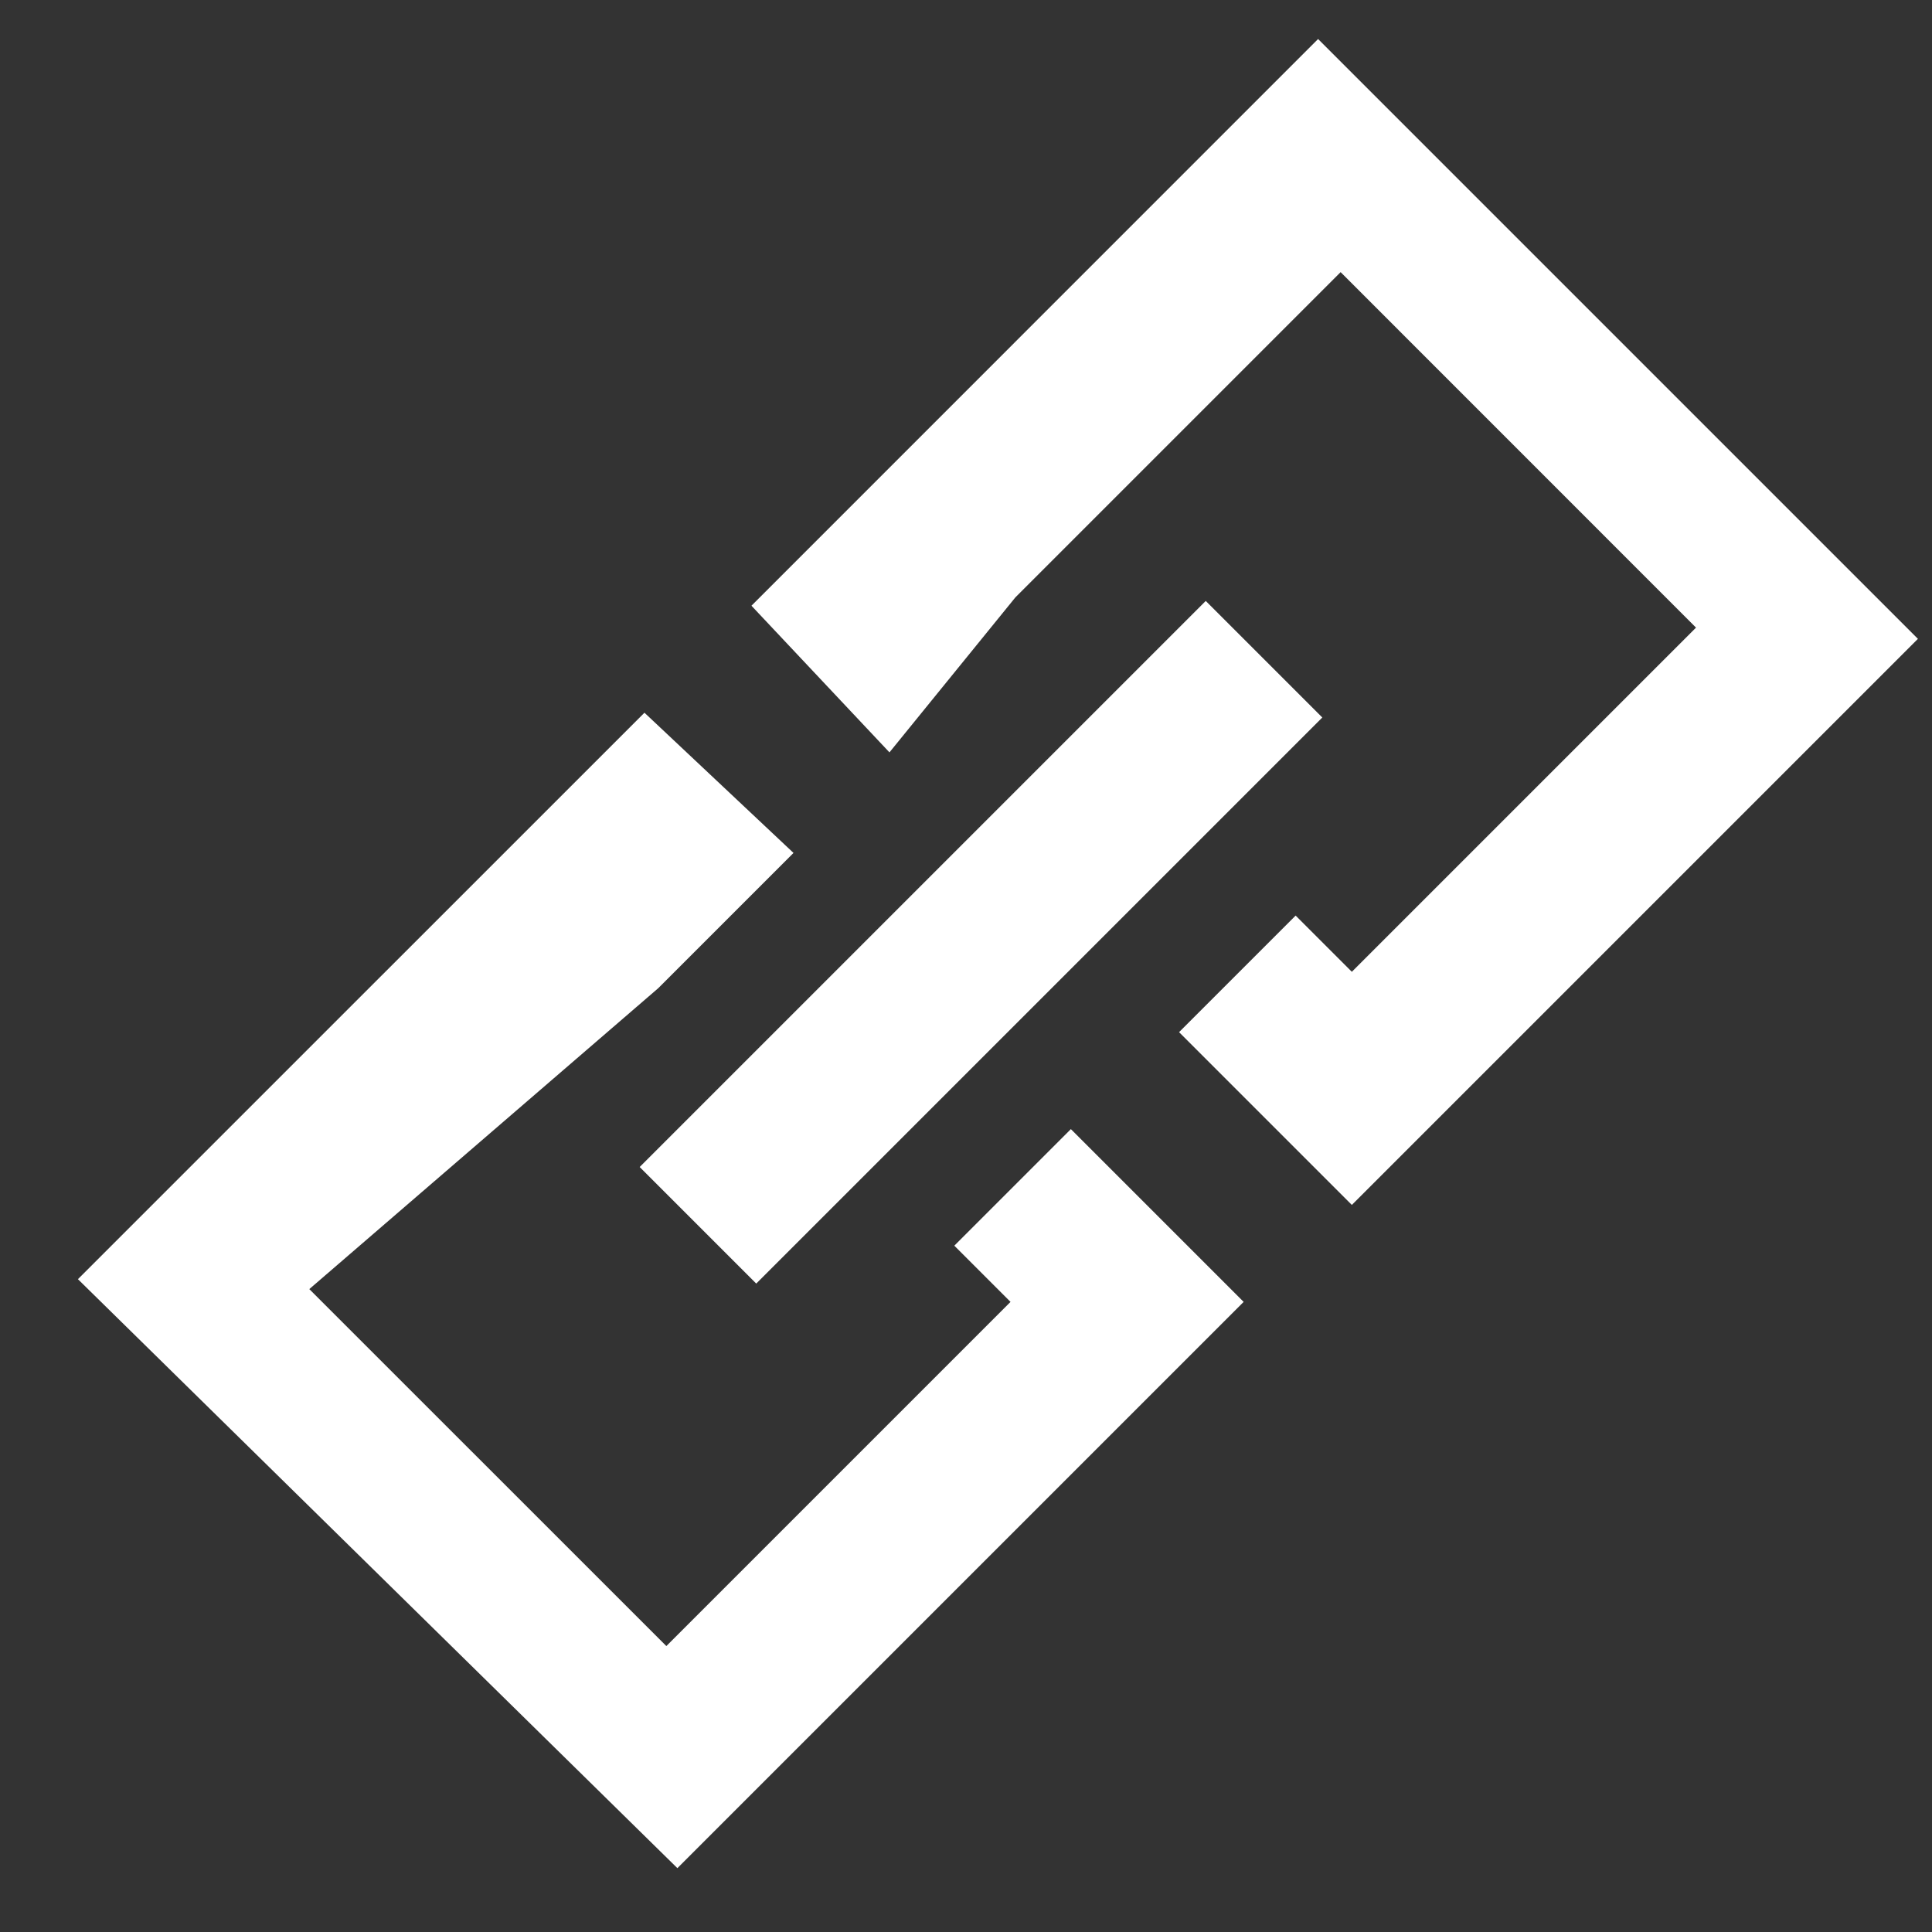<?xml version="1.0" encoding="UTF-8"?>
<svg width="21px" height="21px" viewBox="0 0 21 21" version="1.1" xmlns="http://www.w3.org/2000/svg" xmlns:xlink="http://www.w3.org/1999/xlink">
    <rect x="0" y="0" width="21" height="21" fill="#333333" stroke="none"/>
    <title>lianjie (1)</title>
    <g id="页面-1" stroke="none" stroke-width="1" fill="none" fill-rule="evenodd">
        <g id="kepler-bridge-&amp;-侧拉框icon" transform="translate(-20, -301)" fill="#FFFFFF">
            <g id="lianjie-(1)" transform="translate(20.847, 301.424)">
                <path d="M6.158,7.323 L7.778,8.847 L6.307,10.318 L2.515,13.588 L6.396,17.468 L10.137,13.727 L9.526,13.116 L10.793,11.849 L12.671,13.727 L6.516,19.882 L0,13.48 L6.158,7.323 Z M12.259,6.108 L13.526,7.375 L7.373,13.528 L6.106,12.261 L12.259,6.108 Z M13.48,0 L20,6.52 L13.847,12.673 L11.969,10.795 L13.236,9.528 L13.847,10.139 L17.588,6.398 L13.725,2.534 L10.19,6.069 L8.821,7.754 L7.321,6.16 L13.48,0 Z" id="Fill-1"></path>
            </g>
        </g>
    </g>
</svg>